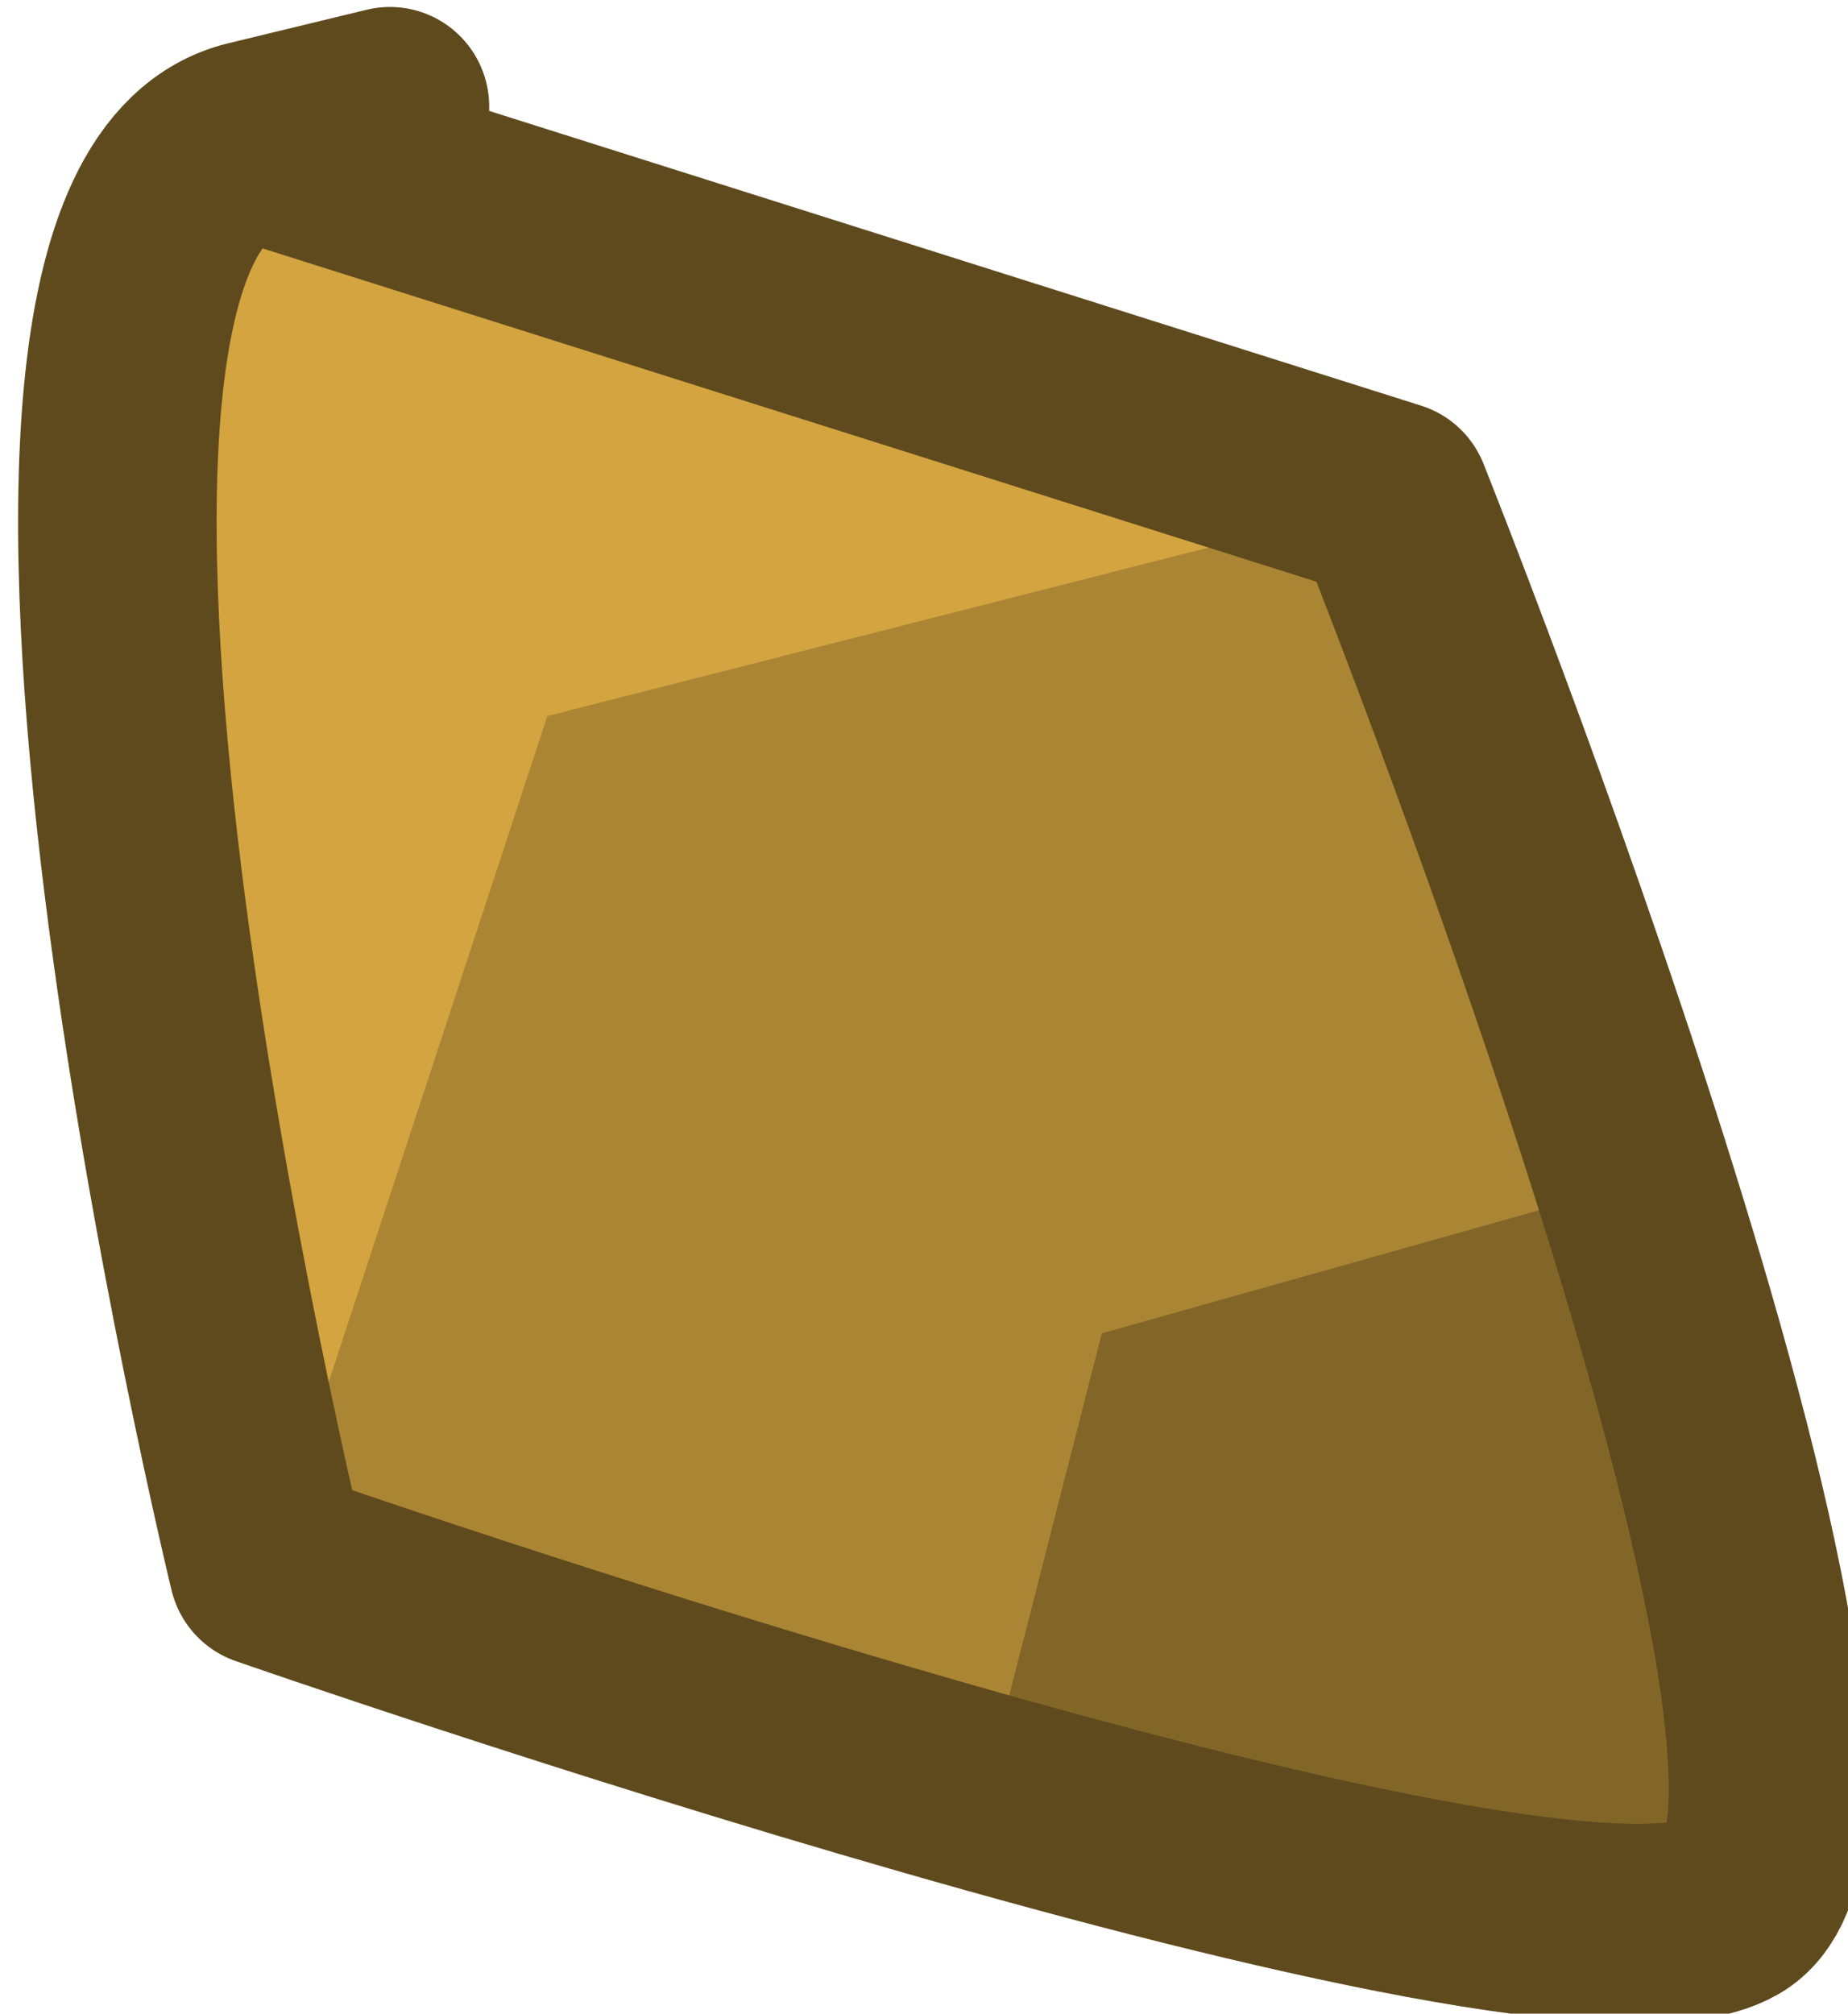 <?xml version="1.0" encoding="UTF-8" standalone="no"?>
<!-- Created with Inkscape (http://www.inkscape.org/) -->

<svg
   width="36.58"
   height="39.851"
   viewBox="0 0 9.679 10.544"
   version="1.1"
   id="svg5"
   sodipodi:docname="gold_rock_particle.svg"
   inkscape:version="1.2.2 (732a01da63, 2022-12-09)"
   xmlns:inkscape="http://www.inkscape.org/namespaces/inkscape"
   xmlns:sodipodi="http://sodipodi.sourceforge.net/DTD/sodipodi-0.dtd"
   xmlns="http://www.w3.org/2000/svg"
   xmlns:svg="http://www.w3.org/2000/svg"
   xmlns:rdf="http://www.w3.org/1999/02/22-rdf-syntax-ns#"
   xmlns:cc="http://creativecommons.org/ns#"
   xmlns:dc="http://purl.org/dc/elements/1.1/">
  <sodipodi:namedview
     id="namedview12"
     pagecolor="#505050"
     bordercolor="#ffffff"
     borderopacity="1"
     inkscape:pageshadow="0"
     inkscape:pageopacity="0"
     inkscape:pagecheckerboard="1"
     inkscape:document-units="px"
     showgrid="false"
     units="px"
     inkscape:zoom="1.5397249"
     inkscape:cx="-62.348799"
     inkscape:cy="-0.97419998"
     inkscape:window-width="1280"
     inkscape:window-height="658"
     inkscape:window-x="-6"
     inkscape:window-y="-6"
     inkscape:window-maximized="1"
     inkscape:current-layer="g2742"
     inkscape:showpageshadow="2"
     inkscape:deskcolor="#505050" />
  <defs
     id="defs2" />
  <g
     id="layer1"
     transform="matrix(1.75,0,0,1.75,-228.131,-356.43)">
    <g
       id="g3335"
       transform="translate(-0.264,-0.256)">
      <g
         id="g2742"
         transform="matrix(0.419,0,0,0.421,59.895,113.335)"
         style="stroke-width:0.789">
        <path
           id="rect790"
           style="fill:#d3a440;fill-opacity:1;stroke:#333333;stroke-width:0;stroke-linecap:butt;stroke-linejoin:round;stroke-dasharray:none"
           d="m 170.603,216.188 8.141,2.562 2.412,9.999 -10.436,-2.423 c 0,0 -1.959,-10.719 -0.117,-10.139 z"
           sodipodi:nodetypes="scccs" />
        <path
           id="rect790-3"
           style="fill:#aa8534;fill-opacity:1;stroke:#333333;stroke-width:0;stroke-linecap:butt;stroke-linejoin:round;stroke-dasharray:none"
           d="m 178.744,218.751 2.412,9.999 -10.436,-2.423 1.995,-6.047 z"
           sodipodi:nodetypes="ccccc" />
        <path
           id="rect790-3-7"
           style="fill:#826628;fill-opacity:1;stroke:#333333;stroke-width:0;stroke-linecap:butt;stroke-linejoin:round;stroke-dasharray:none"
           d="m 179.95,223.75 1.206,5 -5.218,-1.211 0.738,-2.872 z"
           sodipodi:nodetypes="ccccc" />
        <path
           id="rect790-2"
           style="opacity:1;fill:#999999;fill-opacity:0;stroke:#5e4a1d;stroke-width:1.418;stroke-linecap:butt;stroke-linejoin:round;stroke-dasharray:none;stroke-opacity:1"
           d="m 170.603,216.188 8.141,2.562 c 0,0 3.719,9.254 2.412,9.999 -1.307,0.745 -10.436,-2.423 -10.436,-2.423 0,0 -2.341,-9.603 -0.117,-10.139 2.224,-0.536 -10e-6,0 -10e-6,0 z"
           sodipodi:nodetypes="sczczs" />
      </g>
    </g>
  </g>
</svg>
